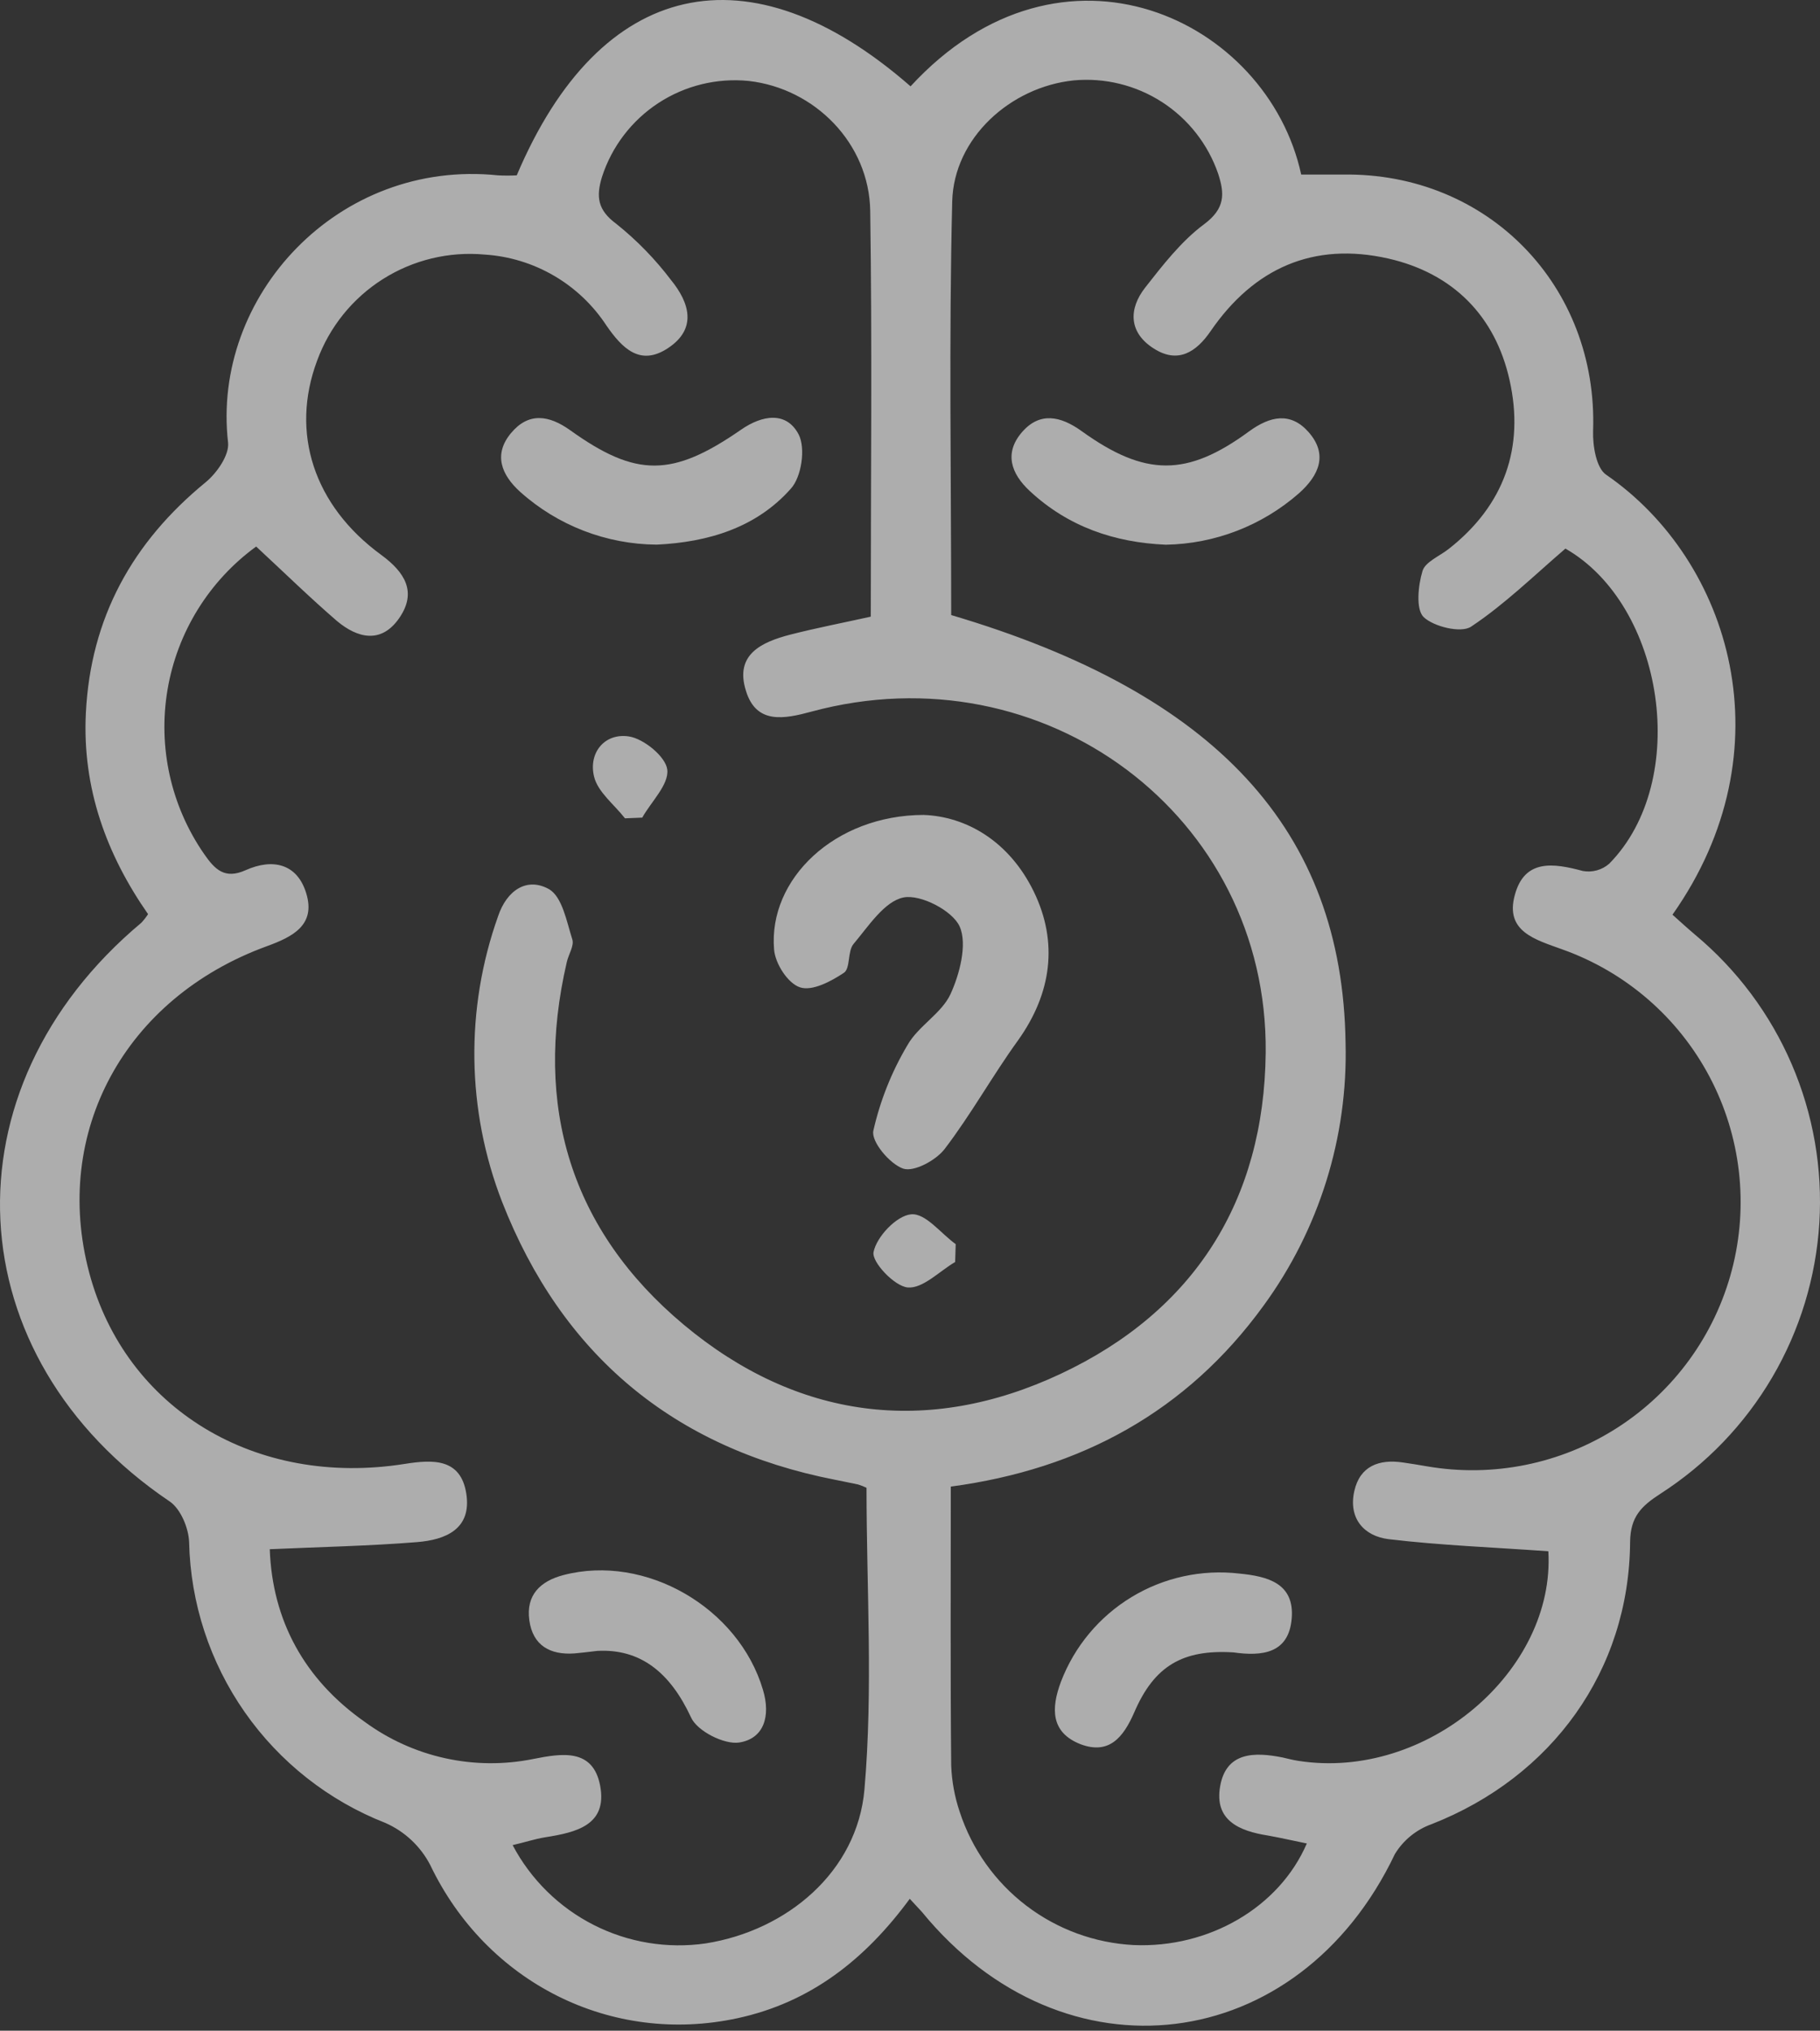 <svg width="164" height="183" viewBox="0 0 164 183" fill="none" xmlns="http://www.w3.org/2000/svg">
<rect x="0" y="0" width="164" height="183" fill="#333333" stroke="none"/>
<g opacity="0.6">
<path d="M81.979 171.111C77.96 176.576 73.052 180.444 66.469 181.869C55.07 184.341 43.842 178.67 38.77 168.069C37.897 166.383 36.474 165.046 34.738 164.279C29.62 162.276 25.209 158.804 22.06 154.3C18.911 149.796 17.165 144.461 17.041 138.967C16.998 137.698 16.271 135.96 15.281 135.298C-4.018 122.26 -5.23 98.18 12.745 83.148C12.965 82.908 13.165 82.651 13.343 82.379C9.596 77.007 7.402 71.022 7.737 64.261C8.164 55.67 11.926 48.873 18.523 43.466C19.534 42.639 20.66 41.029 20.553 39.904C19.029 26.688 30.484 14.306 44.883 15.802C45.443 15.831 46.004 15.831 46.564 15.802C54.073 -1.937 67.509 -4.929 82.05 7.78C95.736 -7.088 114.209 1.725 117.251 15.731C118.462 15.731 119.73 15.731 121.005 15.731C134.071 15.531 144.003 25.769 143.554 38.828C143.511 40.16 143.832 42.162 144.722 42.775C155.993 50.526 161.158 67.624 150.706 82.428C151.376 83.027 152.053 83.647 152.751 84.238C156.524 87.386 159.503 91.378 161.446 95.89C163.39 100.403 164.244 105.31 163.94 110.214C163.635 115.118 162.181 119.882 159.694 124.119C157.206 128.357 153.757 131.949 149.624 134.606C147.935 135.704 146.909 136.651 146.888 138.967C146.802 150.543 139.856 160.133 128.999 164.386C127.62 164.877 126.453 165.828 125.693 167.079C117.023 185.296 95.857 187.925 83.069 172.287C82.769 171.952 82.456 171.638 81.979 171.111ZM23.082 49.251C18.84 52.342 15.974 56.969 15.097 62.145C14.219 67.32 15.4 72.633 18.387 76.95C19.371 78.375 20.261 79.258 22.135 78.417C24.571 77.327 26.787 77.819 27.599 80.512C28.461 83.362 26.388 84.416 24.037 85.271C11.213 89.952 4.68 102.07 8.043 114.701C11.306 126.941 23.004 134.058 36.469 131.921C38.998 131.522 41.52 131.393 42.019 134.606C42.517 137.82 40.116 138.76 37.594 138.967C33.277 139.316 28.946 139.401 24.308 139.608C24.536 146.02 27.421 151.341 32.857 155.16C35.019 156.748 37.489 157.866 40.108 158.442C42.727 159.019 45.438 159.042 48.067 158.508C50.632 158.003 53.439 157.532 54.08 160.924C54.75 164.486 51.893 165.127 49.164 165.561C48.181 165.718 47.226 166.039 46.193 166.274C47.826 169.367 50.376 171.88 53.494 173.465C56.611 175.051 60.144 175.632 63.605 175.129C70.922 173.968 77.255 168.668 77.896 161.251C78.68 152.239 78.082 143.113 78.082 134.072C77.835 133.954 77.58 133.854 77.319 133.773C76.607 133.616 75.894 133.488 75.225 133.345C60.663 130.496 50.618 122.046 45.246 108.311C42.039 100.05 41.91 90.912 44.883 82.564C45.659 80.248 47.469 79.002 49.485 80.134C50.675 80.847 51.059 83.048 51.572 84.658C51.75 85.228 51.23 86.005 51.074 86.696C48.06 99.69 51.43 110.854 61.603 119.368C71.777 127.881 83.553 129.456 95.586 123.799C107.619 118.142 113.91 108.183 114.052 94.874C114.28 73.502 94.061 58.462 73.13 64.126C70.68 64.789 68.143 65.302 67.217 62.252C66.177 58.968 68.642 57.857 71.221 57.187C73.593 56.581 76.001 56.118 78.466 55.57C78.466 43.209 78.595 31.105 78.416 19.008C78.324 12.917 73.43 7.973 67.474 7.296C64.612 7.008 61.738 7.71 59.331 9.283C56.924 10.857 55.128 13.208 54.244 15.945C53.702 17.726 53.845 18.93 55.541 20.177C57.387 21.655 59.043 23.356 60.471 25.242C62.123 27.272 62.85 29.623 60.185 31.376C57.678 33.036 56.06 31.376 54.657 29.352C53.451 27.505 51.831 25.963 49.925 24.85C48.02 23.737 45.881 23.083 43.679 22.941C40.459 22.645 37.232 23.422 34.5 25.152C31.769 26.881 29.685 29.465 28.575 32.502C26.153 38.977 28.247 45.546 34.353 50.006C36.49 51.573 37.594 53.361 35.97 55.705C34.346 58.049 32.209 57.508 30.363 55.962C27.934 53.867 25.647 51.63 23.082 49.251ZM139.521 139.793C134.534 139.437 129.797 139.259 125.137 138.703C122.893 138.432 121.483 136.808 122.038 134.364C122.544 132.113 124.268 131.472 126.42 131.792C127.132 131.899 127.845 132.006 128.557 132.134C134.522 133.168 140.657 131.925 145.749 128.652C150.842 125.379 154.52 120.314 156.057 114.458C157.593 108.603 156.877 102.385 154.048 97.032C151.22 91.68 146.486 87.585 140.782 85.556C138.389 84.68 135.567 83.967 136.508 80.626C137.391 77.391 139.992 77.776 142.628 78.489C143.046 78.565 143.477 78.546 143.887 78.434C144.298 78.321 144.678 78.119 145 77.84C152.381 70.353 149.987 54.544 141.06 49.436C138.21 51.887 135.56 54.48 132.554 56.475C131.649 57.073 129.191 56.475 128.279 55.605C127.567 54.893 127.788 52.756 128.18 51.459C128.422 50.633 129.733 50.113 130.566 49.45C135.553 45.525 137.384 40.324 136.03 34.268C134.741 28.469 130.922 24.622 125.095 23.297C118.348 21.772 112.983 24.166 109.086 29.844C107.797 31.725 106.151 32.794 103.986 31.419C101.713 29.994 101.67 27.856 103.195 25.912C104.719 23.967 106.436 21.737 108.495 20.212C110.412 18.787 110.355 17.462 109.77 15.66C108.856 13.001 107.076 10.726 104.714 9.2C102.353 7.675 99.547 6.986 96.747 7.246C91.048 7.837 85.947 12.44 85.804 18.153C85.498 30.592 85.712 43.045 85.712 55.427C109.621 62.495 120.97 74.855 121.248 93.97C121.469 102.465 118.871 110.795 113.86 117.658C106.935 127.204 97.388 132.398 85.676 133.965C85.676 142.514 85.633 150.8 85.712 159.1C85.766 160.523 86.025 161.932 86.481 163.282C87.576 166.631 89.66 169.569 92.457 171.711C95.255 173.852 98.636 175.096 102.155 175.279C108.923 175.571 115.277 171.888 117.757 166.124C116.574 165.889 115.427 165.618 114.266 165.412C111.68 165.006 109.4 164.058 109.949 160.959C110.497 157.86 113.055 157.874 115.562 158.373C116.033 158.473 116.489 158.608 116.987 158.679C128.586 160.489 140.155 150.551 139.521 139.793Z" fill="white"/>
<path d="M83.218 73.438C87.058 73.573 90.941 75.796 93.157 80.355C95.372 84.915 94.767 89.51 91.732 93.756C89.424 96.948 87.5 100.431 85.113 103.552C84.33 104.571 82.356 105.632 81.387 105.311C80.183 104.898 78.495 102.889 78.694 101.906C79.31 99.181 80.351 96.57 81.779 94.169C82.748 92.459 84.85 91.319 85.648 89.588C86.445 87.857 87.194 85.114 86.474 83.49C85.833 82.065 82.955 80.569 81.416 80.875C79.692 81.224 78.26 83.469 76.913 85.064C76.358 85.72 76.642 87.266 76.044 87.665C74.89 88.434 73.194 89.339 72.09 88.975C70.986 88.612 69.853 86.838 69.753 85.563C69.219 79.23 75.203 73.459 83.218 73.438Z" fill="white"/>
<path d="M59.174 49.08C54.633 49.048 50.259 47.358 46.877 44.328C45.175 42.789 44.448 40.958 46.037 39.041C47.625 37.125 49.463 37.403 51.38 38.771C57.343 43.045 60.592 43.003 66.768 38.728C68.692 37.389 70.872 37.047 71.969 39.156C72.603 40.388 72.233 42.981 71.257 44.043C68.15 47.548 63.826 48.859 59.174 49.08Z" fill="white"/>
<path d="M53.831 148.77C52.712 148.898 52.242 148.962 51.764 148.998C49.57 149.154 48.01 148.285 47.697 146.012C47.383 143.74 48.68 142.486 50.774 141.937C58.169 140.007 66.555 144.873 68.749 152.275C69.461 154.633 68.849 156.677 66.612 157.027C65.265 157.233 62.828 156.001 62.273 154.775C60.392 150.714 57.706 148.563 53.831 148.77Z" fill="white"/>
<path d="M56.317 73.744C55.348 72.497 53.866 71.379 53.531 69.982C53.011 67.845 54.479 66.035 56.666 66.363C58.02 66.57 60 68.201 60.129 69.362C60.278 70.702 58.704 72.212 57.87 73.68L56.317 73.744Z" fill="white"/>
<path d="M86.068 113.725C84.643 114.559 83.154 116.14 81.793 116.019C80.597 115.912 78.531 113.718 78.716 112.828C78.993 111.445 80.775 109.565 82.085 109.429C83.396 109.294 84.764 111.146 86.118 112.115L86.068 113.725Z" fill="white"/>
<path d="M105.054 49.087C100.409 48.887 96.248 47.462 92.793 44.249C91.091 42.668 90.478 40.823 92.081 38.956C93.684 37.09 95.564 37.488 97.445 38.835C103.18 42.967 106.949 42.988 112.549 38.878C114.43 37.503 116.275 37.097 117.899 38.92C119.702 40.951 118.854 42.846 117.044 44.456C113.722 47.37 109.473 49.011 105.054 49.087Z" fill="white"/>
<path d="M111.138 148.905C106.607 148.627 104.014 150.087 102.197 154.334C101.221 156.563 99.939 158.145 97.374 157.183C94.674 156.129 94.703 153.956 95.6 151.555C96.813 148.374 99.052 145.687 101.963 143.921C104.874 142.155 108.291 141.409 111.673 141.802C114.223 142.051 116.66 142.671 116.396 145.849C116.132 149.026 113.71 149.268 111.138 148.905Z" fill="white"/>
</g>
</svg>
